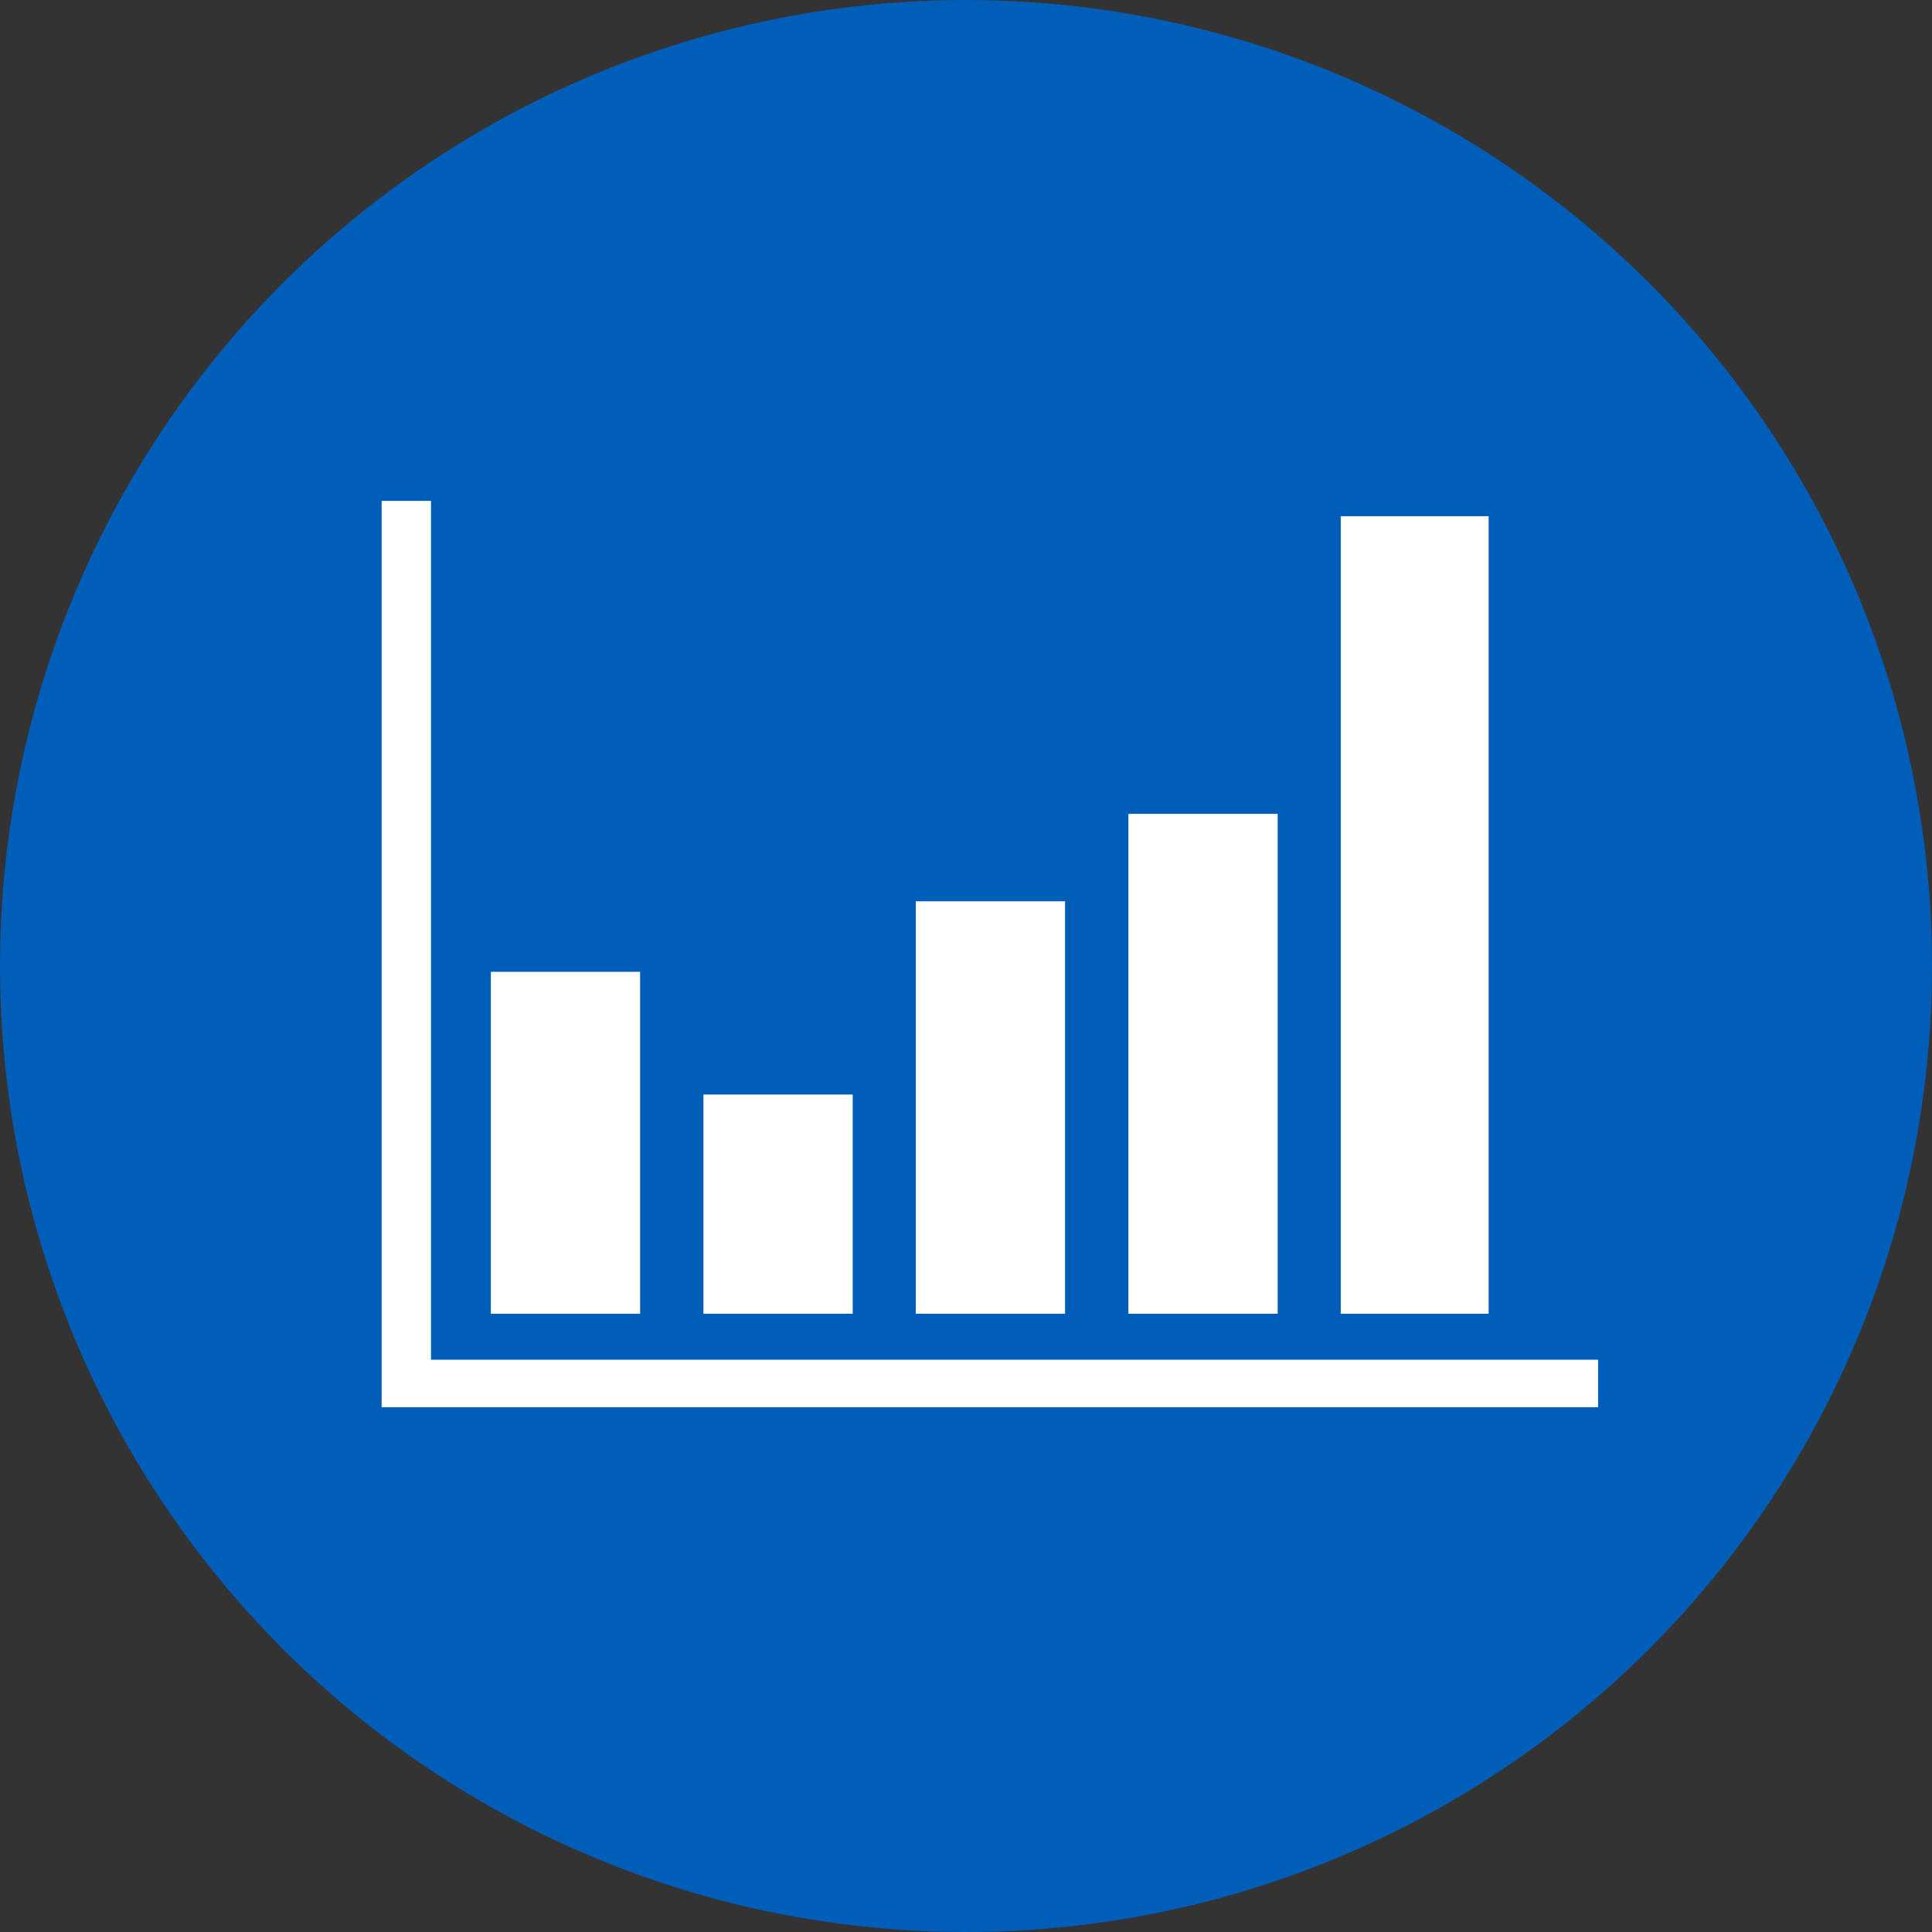 <svg width="81" height="81" viewBox="0 0 81 81" fill="none" xmlns="http://www.w3.org/2000/svg">
<rect x="0" y="0" width="81" height="81" fill="#333333" stroke="none"/>
<circle cx="40.5" cy="40.5" r="40.5" fill="#005EB8"/>
<g clip-path="url(#clip0_1144_232)">
<path fill-rule="evenodd" clip-rule="evenodd" d="M20.579 40.744H26.837V55.08H20.579V40.744ZM16 21H18.07V57.006H67V59H16V21ZM56.212 21.642H62.412V55.08H56.212V21.642ZM47.309 34.121H53.567V55.08H47.309V34.121ZM38.395 37.787H44.653V55.08H38.395V37.787ZM29.492 45.889H35.75V55.08H29.492V45.889Z" fill="white"/>
</g>
<defs>
<clipPath id="clip0_1144_232">
<rect width="51" height="38" fill="white" transform="translate(16 21)"/>
</clipPath>
</defs>
</svg>
